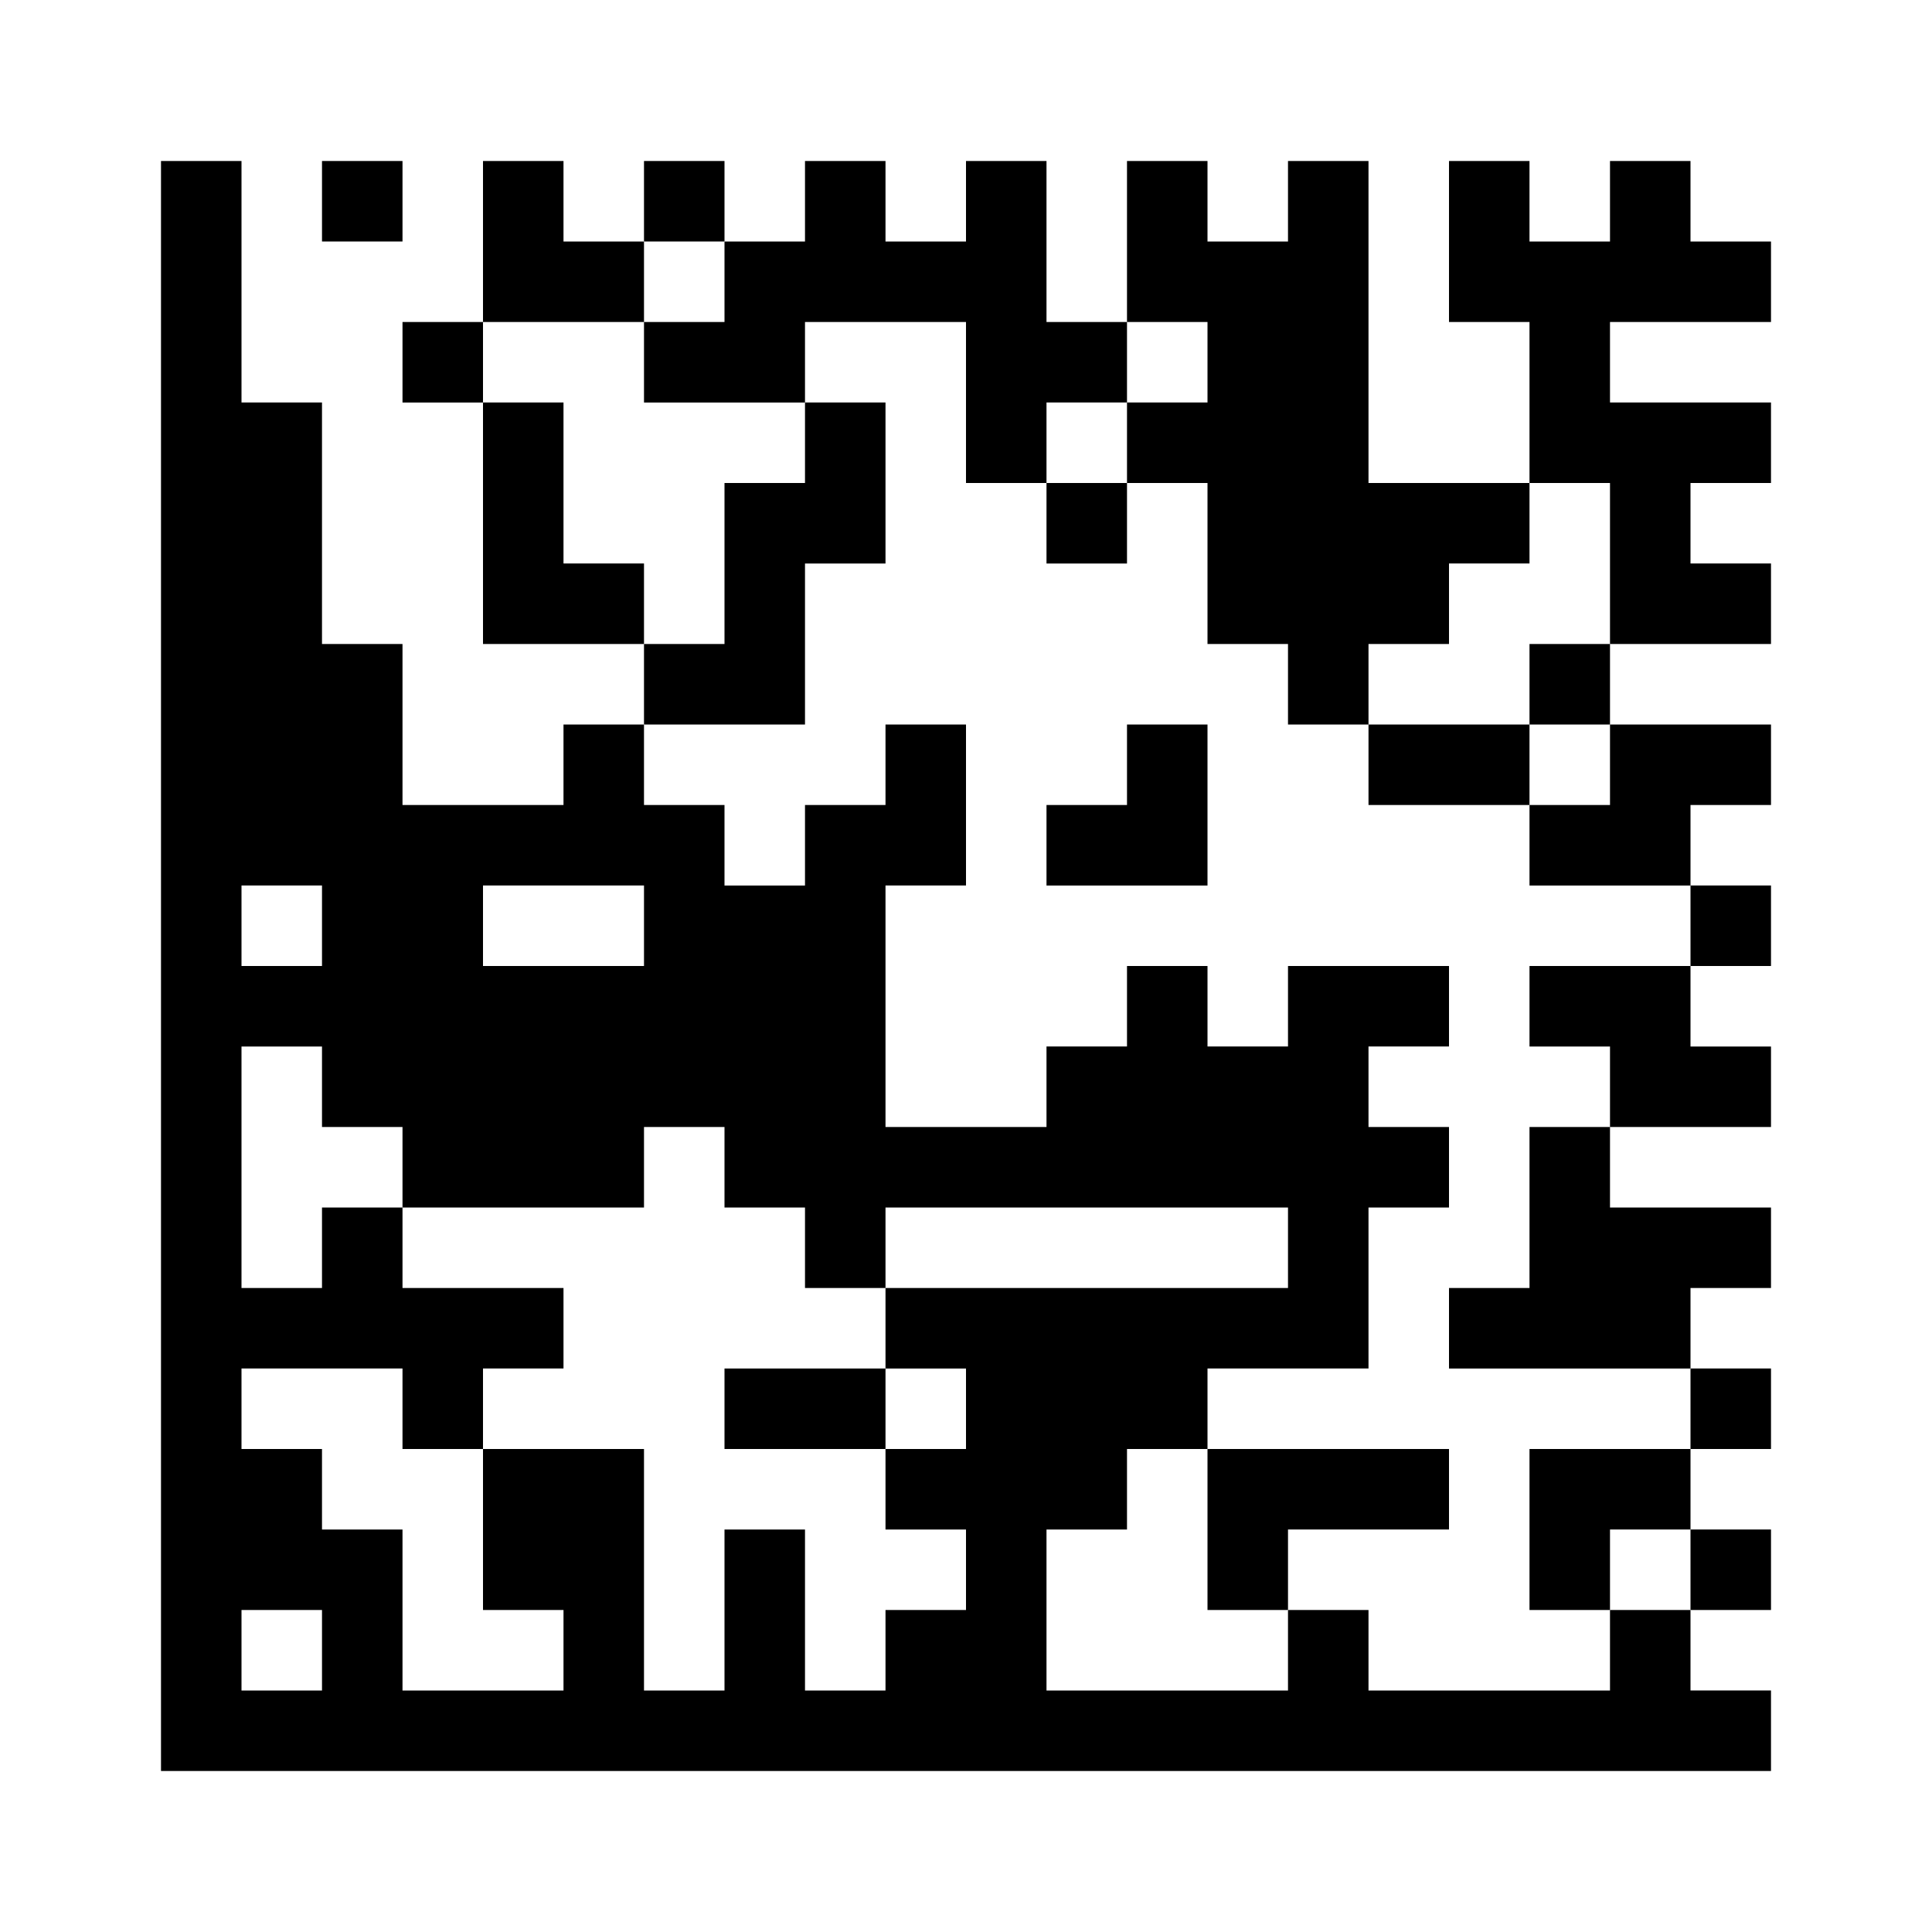 <?xml version="1.0" encoding="UTF-8"?>
<svg xmlns="http://www.w3.org/2000/svg" viewBox="0 0 192 192"><path d="M32 16h8v8h-8zM120 160h8v-8h16v-8h-24v16z" fill="rgba(0,0,0,1)"/><path d="M160 168h-24v-8h-8v8h-24v-16h8v-8h8v-8h16v-16h8v-8h-8v-8h8v-8h-16v8h-8v-8h-8v8h-8v8H88V88h8V72h-8v8h-8v8h-8v-8h-8v-8h-8v8H40V64h-8V40h-8V16h-8v160h160v-8h-8v-8h-8zM48 88h16v8H48zm-24 0h8v8h-8zm0 80v-8h8v8zm56 0v-16h-8v16h-8v-24H48v16h8v8H40v-16h-8v-8h-8v-8h16v8h8v-8h8v-8H40v-8h-8v8h-8v-24h8v8h8v8h24v-8h8v8h8v8h8v-8h40v8H88v8h8v8h-8v8h8v8h-8v8zM168 136h8v8h-8z" fill="rgba(0,0,0,1)"/><path d="M168 152h8v8h-8zM152 152v8h8v-8h8v-8h-16v8zM72 136h16v8H72zM64 16h8v8h-8z" fill="rgba(0,0,0,1)"/><path d="M64 32v8h16v-8h16v16h8v-8h8v-8h-8V16h-8v8h-8v-8h-8v8h-8v8h-8zM56 56V40h-8v24h16v-8h-8zM136 72h16v8h-16zM152 80v8h16v-8h8v-8h-16v8h-8zM152 104h8v8h16v-8h-8v-8h-16v8zM112 80h-8v8h16V72h-8v8zM152 128h-8v8h24v-8h8v-8h-16v-8h-8v16zM40 32h8v8h-8zM104 48h8v8h-8zM152 64h8v8h-8zM168 88h8v8h-8zM120 40h-8v8h8v16h8v8h8v-8h8v-8h8v-8h-16V16h-8v8h-8v-8h-8v16h8v8zM64 32v-8h-8v-8h-8v16h16z" fill="rgba(0,0,0,1)"/><path d="M80 72V56h8V40h-8v8h-8v16h-8v8h16zM168 32h8v-8h-8v-8h-8v8h-8v-8h-8v16h8v16h8v16h16v-8h-8v-8h8v-8h-16v-8h8z" fill="rgba(0,0,0,1)"/></svg>
